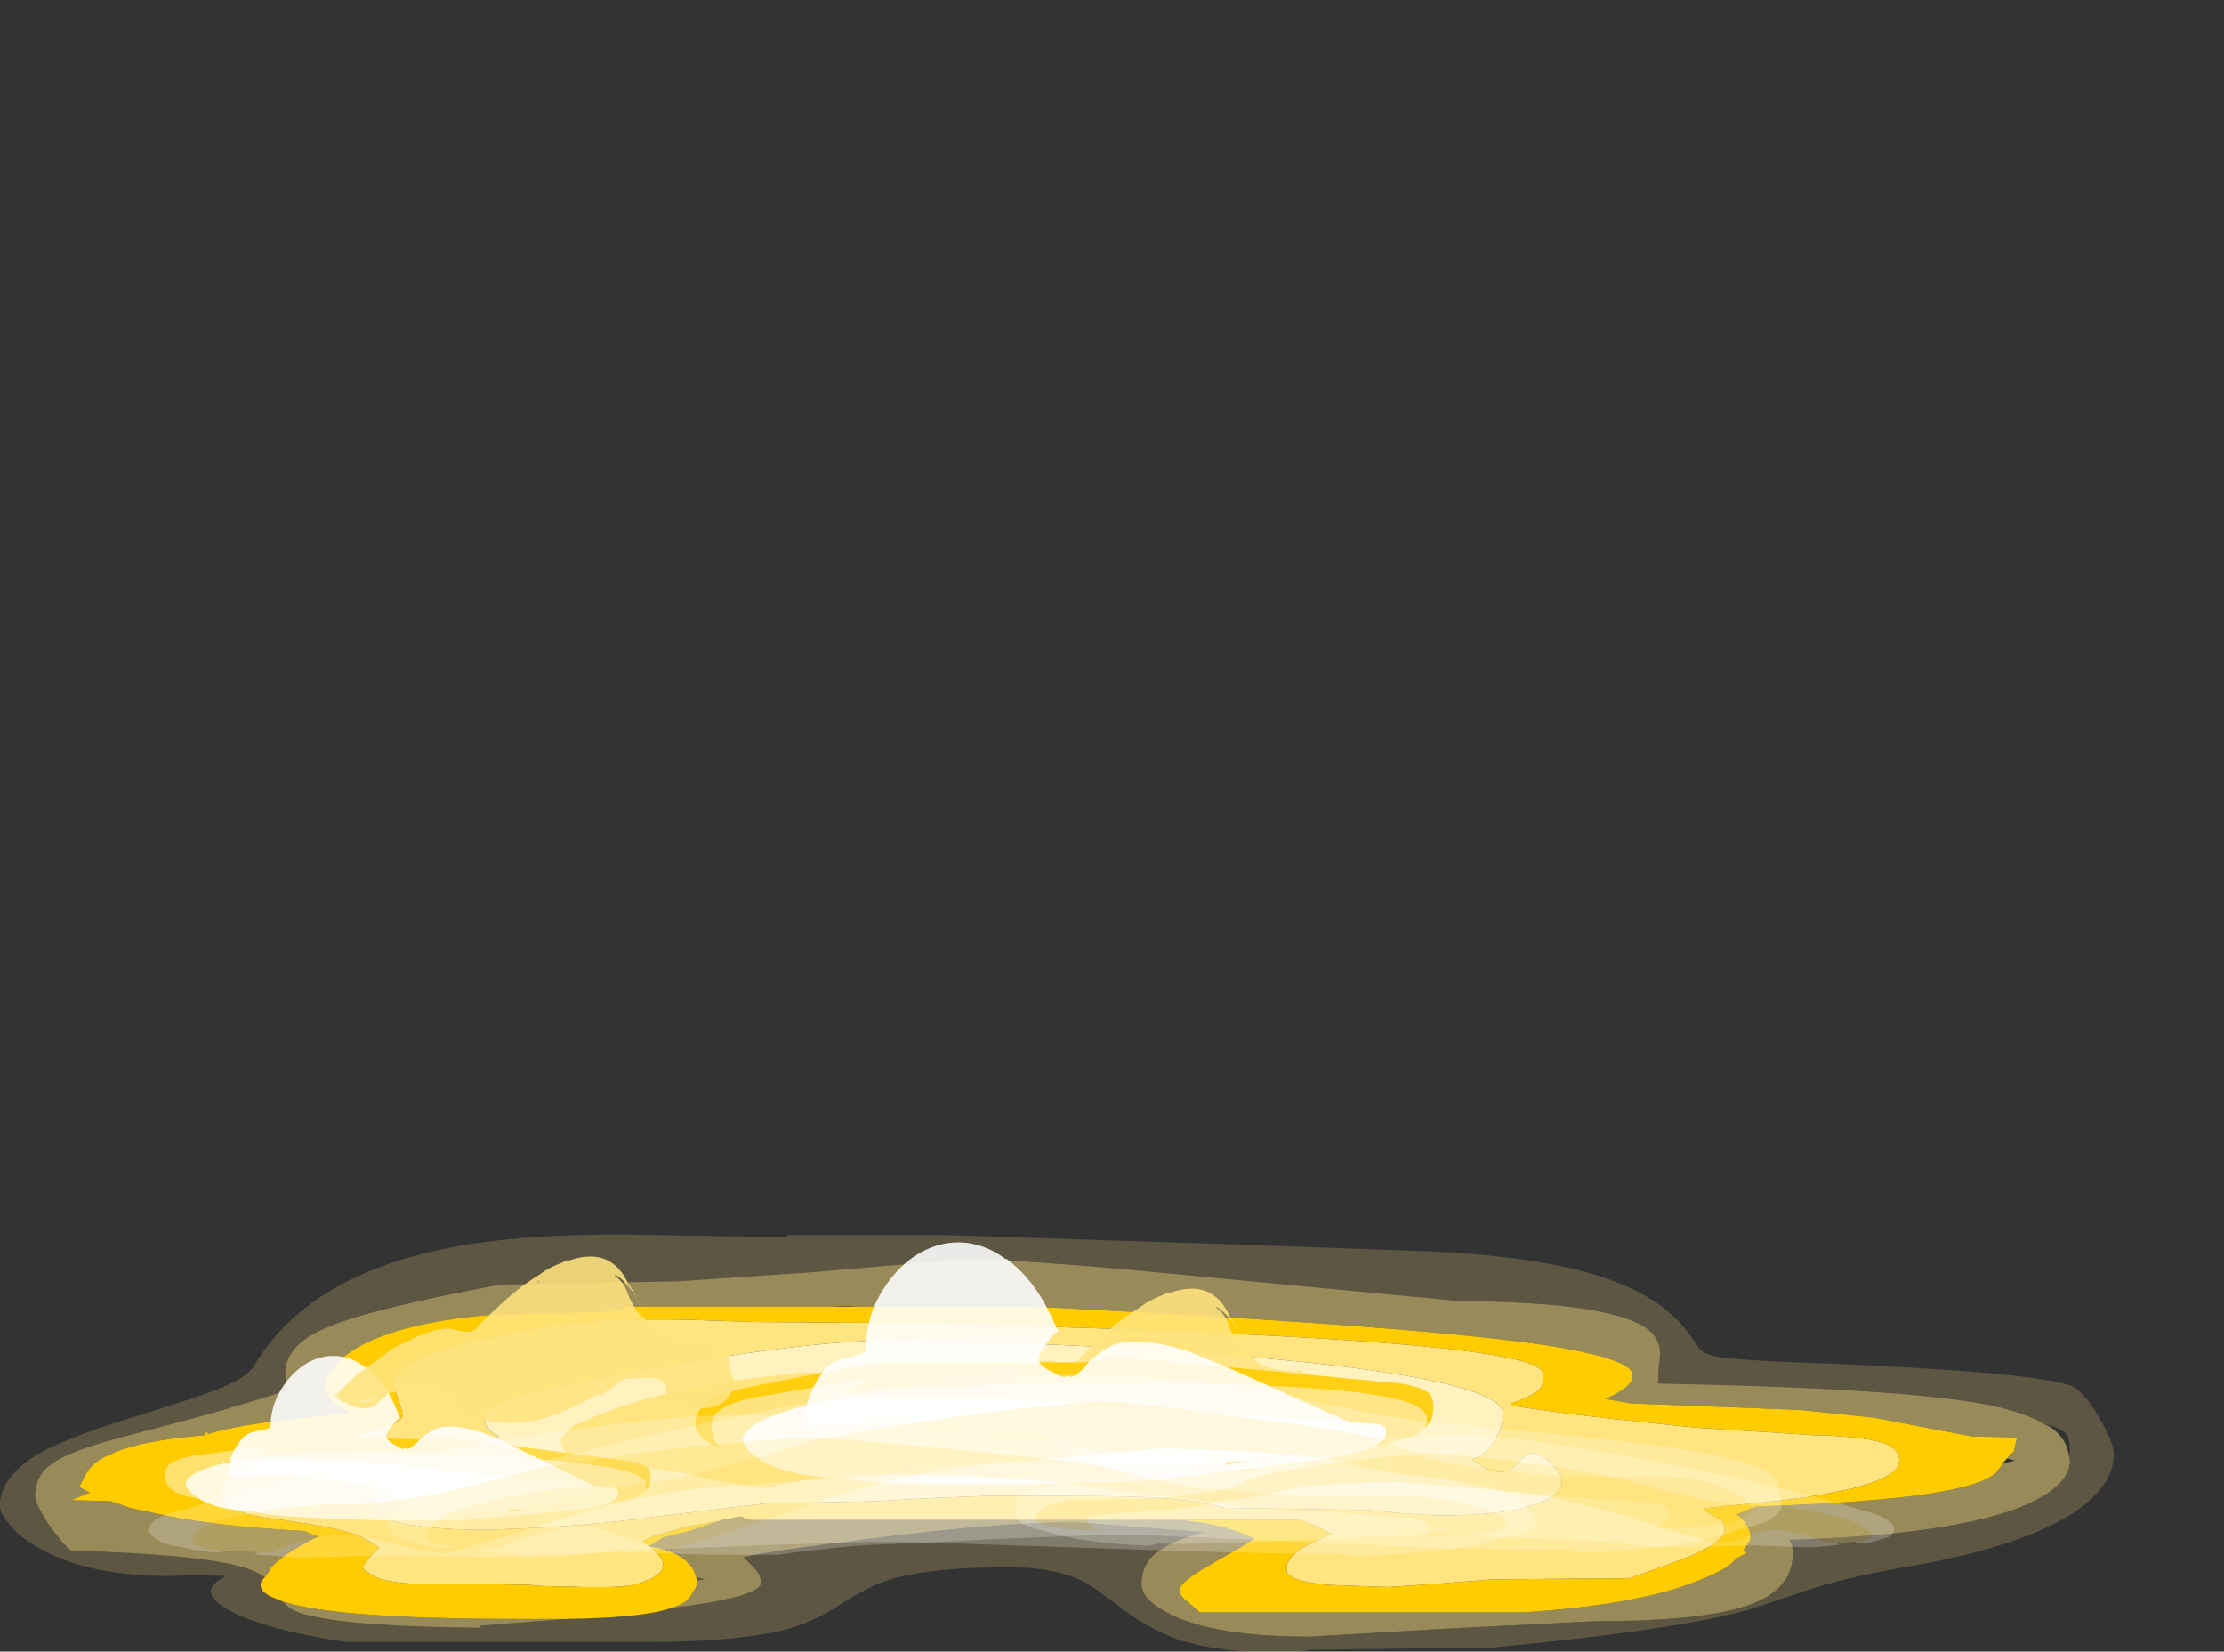 <?xml version="1.0" encoding="UTF-8" standalone="no"?>
<svg xmlns:ffdec="https://www.free-decompiler.com/flash" xmlns:xlink="http://www.w3.org/1999/xlink" ffdec:objectType="frame" height="251.75px" width="339.0px" xmlns="http://www.w3.org/2000/svg">
  <rect width="100%" height="100%" fill="#333333" stroke="none"/>
  <g transform="matrix(1.0, 0.0, 0.0, 1.0, 141.4, 221.2)">
    <use ffdec:characterId="958" ffdec:characterName="_PoolFlame03" height="526.05" transform="matrix(0.479, 0.0, 0.0, 0.479, -141.419, -221.21)" width="708.4" xlink:href="#sprite0"/>
    <use ffdec:characterId="967" ffdec:characterName="_PoolFlame01" height="330.05" transform="matrix(0.479, 0.0, -0.156, 0.478, 46.996, -155.347)" width="171.15" xlink:href="#sprite1"/>
    <use ffdec:characterId="980" ffdec:characterName="_PoolFlame02" height="393.75" transform="matrix(0.479, 0.0, 0.0, 0.479, -35.398, -183.542)" width="318.85" xlink:href="#sprite2"/>
    <use ffdec:characterId="980" ffdec:characterName="_PoolFlame02" height="393.75" transform="matrix(0.322, 0.011, -0.011, 0.322, -113.782, -117.431)" width="318.85" xlink:href="#sprite2"/>
    <use ffdec:characterId="967" ffdec:characterName="_PoolFlame01" height="330.05" transform="matrix(0.479, 0.0, -0.156, 0.478, -44.654, -160.247)" width="171.15" xlink:href="#sprite1"/>
    <use ffdec:characterId="983" ffdec:characterName="_PoolFlame04" height="146.65" transform="matrix(0.301, 1.0E-4, 0.048, 0.189, -88.173, -11.88)" width="709.45" xlink:href="#sprite3"/>
    <use ffdec:characterId="983" ffdec:characterName="_PoolFlame04" height="146.65" transform="matrix(0.301, 1.0E-4, 0.132, 0.148, -134.595, -5.48)" width="709.45" xlink:href="#sprite3"/>
    <use ffdec:characterId="983" ffdec:characterName="_PoolFlame04" height="146.65" transform="matrix(-0.189, 0.0, -0.004, 0.116, 147.798, -2.358)" width="709.45" xlink:href="#sprite3"/>
  </g>
  <defs>
    <g id="sprite0" transform="matrix(1.0, 0.0, 0.0, 1.0, 294.35, 479.15)">
      <use ffdec:characterId="948" height="19.05" transform="matrix(7.0, 0.0, 0.0, 7.0, -294.35, -86.45)" width="96.1" xlink:href="#shape0"/>
      <use ffdec:characterId="949" height="5.25" transform="matrix(7.0, 0.0, 0.0, 7.0, -115.85, -42.35)" width="33.1" xlink:href="#shape1"/>
    </g>
    <g id="shape0" transform="matrix(1.0, 0.0, 0.0, 1.0, 42.05, 12.35)">
      <path d="M11.6 0.65 L17.1 0.65 Q17.8 0.9 18.5 1.3 18.1 1.45 17.75 1.65 17.45 1.75 17.2 1.9 16.45 2.4 16.45 2.8 L16.45 3.0 16.5 3.1 Q16.6 3.2 16.8 3.3 17.25 3.5 18.3 3.6 L21.05 3.7 23.3 3.55 25.85 3.35 32.05 3.3 Q34.3 2.5 34.9 2.25 36.25 1.65 36.35 1.2 L36.35 1.15 Q36.35 0.8 36.2 0.65 L36.15 0.65 35.9 0.5 35.35 0.15 35.65 0.1 36.5 0.0 37.6 -0.1 Q39.8 -0.3 41.3 -0.6 L41.8 -0.7 Q44.3 -1.25 44.3 -2.05 44.3 -2.65 43.4 -2.9 42.75 -3.1 40.85 -3.2 L40.45 -3.2 38.15 -3.35 36.5 -3.45 35.0 -3.55 31.2 -3.95 Q28.95 -4.2 26.65 -4.55 L26.65 -4.65 26.95 -4.75 Q27.7 -5.05 27.9 -5.25 28.05 -5.4 28.1 -5.65 L28.1 -6.0 Q28.1 -7.15 14.25 -7.8 L12.8 -7.85 11.35 -7.95 Q5.55 -8.15 -0.95 -8.3 L-7.8 -8.35 -10.7 -8.45 Q-12.7 -8.5 -14.55 -8.4 -17.15 -8.2 -19.5 -7.7 -21.65 -7.25 -22.95 -6.65 -24.1 -6.1 -24.15 -5.65 L-24.15 -5.6 Q-24.15 -5.4 -23.95 -4.85 -23.75 -4.3 -23.75 -4.1 -23.75 -3.8 -25.05 -3.4 L-27.85 -2.6 Q-31.95 -1.55 -31.95 -0.65 -31.95 -0.4 -31.85 -0.25 L-31.75 -0.1 Q-31.55 0.15 -31.15 0.25 -30.6 0.5 -29.2 0.65 -27.5 0.9 -26.85 1.05 L-26.8 1.05 Q-25.95 1.25 -25.35 1.55 L-24.8 1.9 -25.25 2.35 Q-25.55 2.7 -25.55 2.85 -24.9 3.55 -22.95 3.55 -20.55 3.55 -18.0 3.6 L-17.5 3.65 -15.5 3.7 -14.4 3.7 Q-13.65 3.7 -13.05 3.55 -12.75 3.45 -12.5 3.35 -12.15 3.15 -12.0 3.0 -11.9 2.8 -11.9 2.65 -11.9 2.45 -12.2 2.15 L-12.5 1.85 -12.05 1.95 -11.7 2.05 Q-10.95 2.3 -10.6 2.8 -10.5 2.95 -10.45 3.1 L-10.4 3.25 -10.35 3.4 -10.35 3.45 Q-10.35 3.6 -10.45 3.8 L-10.5 3.85 Q-10.65 4.15 -10.8 4.3 -11.05 4.5 -11.5 4.65 L-11.85 4.75 Q-13.15 5.1 -16.3 5.15 L-18.4 5.15 Q-26.8 5.15 -29.2 4.35 L-29.7 4.15 Q-30.35 3.85 -30.15 3.4 L-30.0 3.25 -29.85 3.05 Q-29.75 2.8 -29.45 2.55 -29.0 2.15 -28.15 1.7 L-27.8 1.5 -27.55 1.4 Q-27.9 1.3 -28.2 1.15 -32.15 0.95 -34.75 0.4 L-36.15 0.1 -36.7 -0.1 -37.0 -0.2 -38.8 -0.25 -37.95 -0.6 Q-38.2 -0.7 -38.45 -0.85 L-38.1 -1.5 Q-37.8 -2.0 -37.1 -2.3 -35.8 -2.95 -32.75 -3.2 -32.65 -3.4 -32.6 -3.35 L-32.6 -3.25 Q-31.7 -3.55 -29.55 -3.85 L-28.5 -3.95 -27.65 -4.05 -26.85 -4.15 -26.15 -4.25 Q-26.5 -4.4 -26.7 -4.6 -27.1 -4.85 -27.2 -5.1 -27.4 -5.4 -27.25 -5.65 L-27.05 -6.05 -26.75 -6.45 Q-25.15 -8.15 -20.05 -8.65 L-13.75 -8.85 -13.7 -9.05 -4.55 -9.05 -3.1 -9.05 4.9 -9.05 Q22.85 -8.15 28.5 -7.25 31.3 -6.8 32.0 -6.25 L32.05 -6.2 Q32.6 -5.6 30.95 -4.85 L32.1 -4.65 39.8 -4.35 43.15 -4.0 46.0 -3.45 47.6 -3.15 49.65 -3.1 49.5 -2.45 Q49.35 -2.35 49.2 -2.15 L49.05 -2.0 49.0 -1.9 48.7 -1.5 Q48.1 -0.95 46.0 -0.6 44.25 -0.3 41.0 -0.1 L37.75 0.05 36.9 0.4 37.15 0.6 Q37.65 1.2 37.5 1.6 L37.2 2.05 37.3 2.1 37.35 2.15 36.9 2.4 Q36.7 2.6 36.45 2.8 35.85 3.15 35.05 3.45 32.45 4.5 27.25 4.85 L12.5 4.85 11.8 4.25 Q11.5 3.95 11.6 3.75 11.7 3.5 12.15 3.2 12.5 2.95 13.05 2.65 L13.2 2.55 Q14.65 1.75 14.95 1.5 14.1 1.05 12.75 0.8 L11.6 0.65 M-12.55 1.85 L-12.8 1.6 Q-12.5 1.4 -11.85 1.25 L-10.8 0.95 -9.35 0.7 -9.2 0.65 -10.7 1.15 -11.9 1.45 -12.55 1.85 M-8.45 0.5 L-8.35 0.5 -8.45 0.5" fill="#ffcc00" fill-rule="evenodd" stroke="none"/>
      <path d="M0.35 -0.35 L3.0 -0.45 Q8.45 -0.45 9.7 -0.4 12.25 -0.3 13.65 0.1 L20.2 0.2 21.75 0.35 23.35 0.45 Q26.45 0.45 27.85 -0.1 28.95 -0.45 28.95 -1.1 28.95 -1.35 28.85 -1.5 L28.7 -1.65 Q28.05 -2.4 27.65 -2.4 27.4 -2.4 27.0 -2.0 26.6 -1.55 26.3 -1.55 25.7 -1.45 24.85 -2.1 25.5 -2.25 25.95 -3.05 26.3 -3.7 26.3 -4.15 26.3 -5.4 19.2 -6.3 11.65 -7.25 -2.4 -7.6 L-2.4 -7.5 Q-6.35 -7.35 -13.1 -6.1 -16.35 -5.5 -18.1 -5.05 -20.1 -4.5 -20.1 -4.15 L-20.05 -3.95 Q-19.95 -3.4 -19.35 -3.15 -20.1 -2.8 -21.3 -2.4 L-23.2 -1.8 Q-25.05 -1.2 -25.15 -0.4 L-25.15 -0.3 Q-25.2 -0.15 -25.2 0.0 -25.15 0.25 -24.8 0.45 -23.85 1.0 -20.65 1.1 L-19.75 1.1 -18.75 1.05 Q-16.5 1.0 -13.4 0.65 L-12.8 0.6 -12.65 0.55 -7.25 -0.1 -2.25 -0.2 0.35 -0.35 M-12.5 1.85 L-12.2 2.15 Q-11.9 2.45 -11.9 2.65 -11.9 2.8 -12.0 3.0 -12.15 3.15 -12.5 3.35 -12.75 3.45 -13.05 3.55 -13.65 3.7 -14.4 3.7 L-15.5 3.7 -17.5 3.65 -18.0 3.6 Q-20.55 3.55 -22.95 3.55 -24.9 3.55 -25.55 2.85 -25.55 2.7 -25.25 2.35 L-24.8 1.9 -25.35 1.55 Q-25.95 1.25 -26.8 1.05 L-26.85 1.05 Q-27.5 0.9 -29.2 0.65 -30.6 0.5 -31.15 0.25 -31.55 0.15 -31.75 -0.1 L-31.85 -0.25 Q-31.95 -0.4 -31.95 -0.65 -31.95 -1.55 -27.85 -2.6 L-25.05 -3.4 Q-23.75 -3.8 -23.75 -4.1 -23.75 -4.3 -23.95 -4.85 -24.15 -5.4 -24.15 -5.6 L-24.15 -5.65 Q-24.1 -6.1 -22.95 -6.65 -21.65 -7.25 -19.5 -7.7 -17.15 -8.2 -14.55 -8.4 -12.7 -8.5 -10.7 -8.45 L-7.8 -8.35 -0.95 -8.3 Q5.55 -8.15 11.35 -7.95 L12.8 -7.85 14.25 -7.8 Q28.1 -7.15 28.1 -6.0 L28.1 -5.65 Q28.05 -5.4 27.9 -5.25 27.7 -5.05 26.95 -4.75 L26.65 -4.65 26.65 -4.55 Q28.95 -4.2 31.2 -3.95 L35.0 -3.55 36.5 -3.45 38.15 -3.35 40.45 -3.2 40.85 -3.2 Q42.75 -3.1 43.4 -2.9 44.3 -2.65 44.3 -2.05 44.3 -1.25 41.8 -0.7 L41.3 -0.6 Q39.8 -0.3 37.6 -0.1 L36.5 0.0 35.65 0.1 35.35 0.15 35.9 0.5 36.15 0.65 36.2 0.65 Q36.35 0.8 36.35 1.15 L36.35 1.2 Q36.25 1.65 34.9 2.25 34.3 2.5 32.05 3.3 L25.85 3.35 23.3 3.55 21.05 3.7 18.3 3.6 Q17.25 3.5 16.8 3.3 16.6 3.2 16.5 3.1 L16.45 3.0 16.45 2.8 Q16.45 2.4 17.2 1.9 17.45 1.75 17.75 1.65 18.1 1.45 18.5 1.3 17.8 0.9 17.1 0.65 L11.6 0.65 -7.95 0.65 Q-8.2 0.55 -8.35 0.5 L-8.45 0.5 -9.2 0.65 -9.35 0.7 -10.8 0.95 -11.85 1.25 Q-12.5 1.4 -12.8 1.6 L-12.55 1.85 -12.5 1.85" fill="#ffe47f" fill-rule="evenodd" stroke="none"/>
      <path d="M0.35 -0.35 L-2.25 -0.2 -7.25 -0.1 -12.65 0.55 -12.8 0.6 -13.4 0.65 Q-16.5 1.0 -18.75 1.05 L-19.75 1.1 -20.65 1.1 Q-23.85 1.0 -24.8 0.45 -25.15 0.25 -25.2 0.0 -25.2 -0.15 -25.15 -0.3 L-25.15 -0.4 Q-25.05 -1.2 -23.2 -1.8 L-21.3 -2.4 Q-20.1 -2.8 -19.35 -3.15 -19.95 -3.4 -20.05 -3.95 L-20.1 -4.15 Q-20.1 -4.5 -18.1 -5.05 -16.35 -5.5 -13.1 -6.1 -6.35 -7.35 -2.4 -7.5 L-2.4 -7.6 Q11.65 -7.25 19.2 -6.3 26.3 -5.4 26.3 -4.15 26.3 -3.7 25.95 -3.05 25.5 -2.25 24.85 -2.1 25.7 -1.45 26.3 -1.55 26.6 -1.55 27.0 -2.0 27.4 -2.4 27.65 -2.4 28.05 -2.4 28.7 -1.65 L28.85 -1.5 Q28.95 -1.35 28.95 -1.1 28.95 -0.45 27.85 -0.1 26.45 0.45 23.35 0.45 L21.75 0.35 20.2 0.2 13.65 0.1 Q12.25 -0.3 9.7 -0.4 8.45 -0.45 3.0 -0.45 L0.35 -0.35" fill="#fff2bf" fill-rule="evenodd" stroke="none"/>
      <path d="M11.6 0.65 L12.75 0.8 Q14.1 1.05 14.95 1.5 14.65 1.75 13.2 2.55 L13.05 2.65 Q12.5 2.95 12.15 3.2 11.7 3.5 11.6 3.75 11.5 3.95 11.8 4.25 L12.5 4.85 27.25 4.85 Q32.45 4.5 35.05 3.45 35.85 3.15 36.45 2.8 36.7 2.6 36.9 2.4 L37.35 2.15 37.3 2.1 37.2 2.05 37.5 1.6 Q37.65 1.2 37.15 0.6 L36.9 0.4 37.75 0.05 41.0 -0.1 Q44.25 -0.3 46.0 -0.6 48.1 -0.95 48.7 -1.5 L49.0 -1.9 49.55 -2.05 49.2 -2.15 Q49.35 -2.35 49.5 -2.45 L49.65 -3.1 47.6 -3.15 46.0 -3.45 43.15 -4.0 39.8 -4.35 32.1 -4.65 30.95 -4.85 Q32.6 -5.6 32.05 -6.2 L32.0 -6.25 Q31.3 -6.8 28.5 -7.25 22.85 -8.15 4.9 -9.05 L-3.1 -9.05 Q-3.5 -9.1 -4.25 -9.05 L-4.55 -9.05 -13.7 -9.05 -13.75 -8.85 -20.05 -8.65 Q-25.15 -8.15 -26.75 -6.45 L-27.05 -6.05 -27.25 -5.65 Q-27.4 -5.4 -27.2 -5.1 -27.1 -4.85 -26.7 -4.6 -26.5 -4.4 -26.15 -4.25 L-26.85 -4.15 -27.65 -4.05 -28.5 -3.95 -29.55 -3.85 Q-31.7 -3.55 -32.6 -3.25 L-32.6 -3.35 Q-32.65 -3.4 -32.75 -3.2 -35.8 -2.95 -37.1 -2.3 -37.8 -2.0 -38.1 -1.5 L-38.45 -0.85 Q-38.2 -0.7 -37.95 -0.6 L-38.8 -0.25 -37.0 -0.2 -36.7 -0.1 -36.15 0.1 -34.75 0.4 Q-32.15 0.95 -28.2 1.15 -27.9 1.3 -27.55 1.4 L-27.8 1.5 -28.15 1.7 Q-29.0 2.15 -29.45 2.55 -29.75 2.8 -29.85 3.05 L-30.0 3.25 Q-30.35 3.0 -31.0 2.8 -33.05 2.2 -38.8 2.05 -39.15 1.8 -39.8 0.9 -40.45 -0.1 -40.45 -0.45 -40.45 -1.35 -39.7 -1.9 -38.85 -2.5 -36.55 -3.1 L-33.15 -4.0 Q-31.65 -4.4 -28.95 -5.25 -29.25 -6.2 -28.85 -6.85 -28.45 -7.55 -27.3 -8.05 -25.45 -8.9 -19.3 -10.05 L-11.2 -10.2 -5.3 -10.6 1.75 -11.2 Q4.65 -11.2 12.7 -10.4 L24.3 -9.3 Q31.7 -9.25 33.05 -7.85 33.5 -7.4 33.4 -6.65 33.3 -5.7 33.35 -5.55 44.2 -5.35 48.25 -4.6 50.0 -4.25 50.9 -3.7 L51.2 -3.55 Q51.9 -3.05 52.0 -2.3 L52.05 -2.05 Q52.05 -0.75 49.45 0.2 46.15 1.35 39.3 1.55 L39.4 1.75 Q39.45 1.8 39.45 2.2 39.45 3.8 37.5 4.5 35.45 5.25 30.45 5.25 L23.5 5.6 17.5 5.95 Q13.2 5.95 11.2 4.95 9.85 4.3 9.85 3.55 9.85 2.8 10.35 2.3 10.95 1.7 12.35 1.3 L12.7 1.2 9.4 0.95 6.85 0.75 Q3.35 0.75 -2.5 1.5 -7.35 2.1 -8.25 2.35 -7.8 2.75 -7.55 3.1 -7.45 3.35 -7.45 3.5 -7.45 4.15 -11.5 4.65 -11.05 4.5 -10.8 4.3 -10.65 4.15 -10.5 3.85 L-10.45 3.8 Q-10.35 3.6 -10.35 3.45 L-10.35 3.4 -10.0 3.35 -10.4 3.25 -10.45 3.1 Q-10.5 2.95 -10.6 2.8 -10.95 2.3 -11.7 2.05 L-12.05 1.95 -12.5 1.85 -12.55 1.85 -11.9 1.45 -10.7 1.15 -9.2 0.65 -8.45 0.5 -8.35 0.5 Q-8.2 0.55 -7.95 0.65 L11.6 0.65 M-29.2 4.35 Q-26.8 5.15 -18.4 5.15 L-16.3 5.15 -20.2 5.45 -20.2 5.55 Q-25.65 5.5 -27.7 5.05 -28.6 4.9 -29.0 4.55 L-29.2 4.35" fill="#ffe47f" fill-opacity="0.502" fill-rule="evenodd" stroke="none"/>
      <path d="M-30.0 3.25 L-30.15 3.4 Q-30.35 3.85 -29.7 4.15 L-29.2 4.35 -29.0 4.55 Q-28.6 4.9 -27.7 5.05 -25.65 5.5 -20.2 5.55 L-20.2 5.45 -16.3 5.15 Q-13.15 5.1 -11.85 4.75 L-11.5 4.65 Q-7.45 4.15 -7.45 3.5 -7.45 3.35 -7.55 3.1 -7.8 2.75 -8.25 2.35 -7.35 2.1 -2.5 1.5 3.35 0.75 6.85 0.75 L9.4 0.95 12.7 1.2 12.35 1.3 Q10.95 1.7 10.35 2.3 9.85 2.8 9.85 3.55 9.85 4.3 11.2 4.95 13.2 5.95 17.5 5.95 L23.5 5.6 30.45 5.25 Q35.45 5.25 37.5 4.5 39.45 3.8 39.45 2.2 39.45 1.8 39.4 1.75 L39.3 1.55 Q46.15 1.35 49.45 0.2 52.05 -0.75 52.05 -2.05 L52.0 -2.3 52.05 -2.5 Q52.05 -3.05 51.9 -3.25 51.65 -3.55 50.9 -3.7 50.0 -4.25 48.25 -4.6 44.2 -5.35 33.35 -5.55 33.3 -5.7 33.4 -6.65 33.5 -7.4 33.05 -7.85 31.7 -9.25 24.3 -9.3 L12.7 -10.4 Q4.65 -11.2 1.75 -11.2 L-5.3 -10.6 -11.2 -10.2 -19.3 -10.05 Q-25.45 -8.9 -27.3 -8.05 -28.45 -7.55 -28.85 -6.85 -29.25 -6.2 -28.95 -5.25 -31.65 -4.4 -33.15 -4.0 L-36.55 -3.1 Q-38.85 -2.5 -39.7 -1.9 -40.45 -1.35 -40.45 -0.45 -40.45 -0.1 -39.8 0.9 -39.15 1.8 -38.8 2.05 -33.05 2.2 -31.0 2.8 -30.35 3.0 -30.0 3.25 M-10.35 3.4 L-10.4 3.25 -10.0 3.35 -10.35 3.4 M13.35 -11.9 L23.25 -11.55 Q27.85 -11.3 30.45 -10.5 33.45 -9.6 34.75 -7.8 L35.2 -7.15 Q35.4 -6.9 35.9 -6.8 36.7 -6.6 41.3 -6.45 46.05 -6.25 49.15 -5.95 51.9 -5.65 52.3 -5.35 52.9 -4.9 53.5 -3.8 54.05 -2.8 54.05 -2.35 54.05 -0.9 52.25 0.3 50.0 1.8 45.1 2.7 42.1 3.2 40.25 3.8 L37.7 4.65 Q34.7 5.6 25.8 6.45 L17.45 6.55 Q17.05 6.7 16.4 6.7 13.45 6.7 11.55 6.1 10.3 5.65 9.05 4.75 7.65 3.65 7.1 3.4 5.85 2.8 3.85 2.8 0.25 2.8 -1.55 3.35 -2.55 3.65 -3.85 4.5 -5.05 5.3 -6.4 5.65 -8.6 6.2 -12.8 6.2 L-26.3 6.2 Q-29.7 5.7 -31.45 4.85 -33.25 3.95 -31.85 3.25 L-31.8 3.2 -33.0 3.15 -34.3 3.2 Q-38.2 3.2 -40.4 1.85 -41.2 1.4 -41.65 0.8 -42.05 0.35 -42.05 0.0 -42.05 -1.25 -40.4 -2.3 -39.2 -3.0 -36.7 -3.8 -33.95 -4.65 -32.8 -5.05 -30.9 -5.7 -30.5 -6.35 -27.6 -11.25 -19.0 -12.1 -16.2 -12.4 -12.05 -12.3 -6.5 -12.2 -6.25 -12.2 L-6.25 -12.3 1.0 -12.3 13.35 -11.9" fill="#ffe47f" fill-opacity="0.2" fill-rule="evenodd" stroke="none"/>
    </g>
    <g id="shape1" transform="matrix(1.0, 0.0, 0.0, 1.0, 16.55, 6.05)">
      <path d="M7.8 -1.9 L6.65 -1.85 Q5.45 -1.95 4.3 -1.95 -1.9 -1.95 -7.3 -0.8 -8.9 -1.0 -11.05 -1.5 L-13.0 -1.75 Q-14.9 -2.05 -16.2 -2.3 -16.55 -2.55 -16.55 -3.0 L-16.35 -3.3 -15.9 -3.7 -15.9 -3.65 Q-12.05 -5.5 -5.85 -6.0 L-5.85 -6.05 3.85 -6.0 Q8.2 -5.45 9.95 -5.15 L15.15 -4.05 14.85 -4.05 14.6 -4.1 14.35 -4.05 Q15.3 -3.8 16.2 -3.45 L16.3 -3.5 Q16.55 -3.2 16.55 -3.05 16.55 -2.85 16.45 -2.65 L16.05 -2.5 Q15.85 -2.1 15.4 -1.85 L14.95 -1.7 14.7 -1.55 14.3 -1.6 Q10.9 -1.9 7.8 -1.9" fill="#ffe47f" fill-rule="evenodd" stroke="none"/>
    </g>
    <g id="sprite1" transform="matrix(1.0, 0.0, 0.0, 1.0, 71.75, 326.2)">
      <use ffdec:characterId="959" height="7.6" transform="matrix(7.0, 0.0, 0.0, 7.0, -64.05, -53.2)" width="18.3" xlink:href="#shape2"/>
    </g>
    <g id="shape2" transform="matrix(1.0, 0.0, 0.0, 1.0, 9.15, 7.6)">
      <path d="M3.75 -4.8 Q3.35 -5.45 3.05 -5.8 2.5 -6.4 1.85 -6.75 L1.85 -6.7 Q2.3 -6.45 2.65 -5.95 3.05 -5.35 3.75 -4.75 L3.75 -4.8 M3.6 -3.8 L3.5 -3.7 3.7 -3.75 3.6 -3.8 M4.0 -4.6 Q4.45 -4.25 4.9 -4.05 5.2 -3.95 5.5 -3.9 L6.35 -3.8 6.7 -3.85 6.75 -3.7 Q7.9 -3.45 8.2 -3.05 L8.5 -2.4 Q8.7 -2.0 9.15 -1.65 L9.15 -1.6 9.1 -1.5 8.95 -1.55 8.85 -1.5 8.85 -1.4 Q8.85 -1.1 8.6 -0.9 8.3 -0.65 7.6 -0.65 7.2 -0.65 6.85 -0.85 L6.55 -0.8 6.45 -0.8 Q6.4 -0.75 6.2 -0.75 L6.2 -0.9 Q6.05 -1.05 5.95 -1.3 5.85 -1.6 5.75 -1.75 L5.55 -1.9 Q5.3 -2.05 4.85 -2.05 L3.8 -2.0 3.35 -1.6 Q3.1 -1.4 3.05 -1.25 L2.85 -1.25 2.95 -1.4 2.65 -1.2 Q2.45 -1.0 2.2 -0.9 L2.1 -0.85 Q0.8 0.0 -0.7 0.0 -2.1 0.0 -2.9 -0.4 -3.5 -0.7 -3.5 -0.9 L-3.5 -1.0 -3.8 -1.15 Q-4.45 -1.45 -4.7 -1.5 L-4.85 -1.5 -5.35 -1.55 Q-6.35 -1.5 -6.8 -1.3 L-6.75 -1.25 Q-6.9 -1.15 -7.05 -0.9 -7.25 -0.65 -7.55 -0.65 -7.85 -0.65 -8.4 -0.85 L-8.55 -0.95 -8.6 -0.9 Q-8.65 -0.9 -8.65 -0.95 L-8.7 -1.0 -8.75 -1.0 -8.9 -1.1 -8.95 -1.15 -9.05 -1.15 -8.9 -1.4 Q-9.0 -1.25 -9.15 -1.2 -9.0 -1.35 -8.6 -1.95 L-8.45 -2.15 -7.9 -2.7 -7.65 -2.9 Q-7.4 -3.2 -7.15 -3.4 -6.85 -3.6 -6.55 -3.75 -5.65 -4.3 -4.9 -4.3 L-4.2 -4.15 -4.0 -4.15 Q-3.85 -4.15 -3.65 -4.3 -3.5 -4.65 -3.1 -5.15 -2.4 -6.15 -1.6 -6.75 L-1.45 -6.9 Q-1.1 -7.15 -0.75 -7.3 L-0.6 -7.4 -0.45 -7.4 Q1.25 -8.05 2.6 -6.3 3.05 -5.9 3.7 -4.9 L4.0 -4.6 M5.65 -3.8 L5.65 -3.8 M-7.3 -1.1 Q-7.6 -1.0 -8.0 -0.95 L-7.9 -0.95 Q-7.55 -0.95 -7.3 -1.1 M-2.45 -5.65 L-2.55 -5.55 -2.5 -5.55 -2.45 -5.65 M-1.5 -6.45 L-1.6 -6.4 -1.55 -6.45 -1.5 -6.45 M-4.35 -1.5 L-4.45 -1.55 -4.2 -1.45 -4.35 -1.5 M-1.6 -0.4 L-1.95 -0.4 -1.6 -0.35 -1.35 -0.35 -1.6 -0.4" fill="#ffe47f" fill-opacity="0.878" fill-rule="evenodd" stroke="none"/>
    </g>
    <g id="sprite2" transform="matrix(1.0, 0.0, 0.0, 1.0, 47.95, 387.8)">
      <use ffdec:characterId="969" height="5.75" transform="matrix(7.0, 0.0, 0.0, 7.0, -47.95, -34.3)" width="33.55" xlink:href="#shape3"/>
      <use ffdec:characterId="970" height="10.15" transform="matrix(7.0, 0.0, 0.0, 7.0, -12.95, -71.05)" width="25.15" xlink:href="#shape4"/>
    </g>
    <g id="shape3" transform="matrix(1.0, 0.0, 0.0, 1.0, 6.85, 4.9)">
      <path d="M-3.8 -0.2 Q-4.2 -0.45 -4.4 -0.65 -4.7 -0.95 -4.7 -1.2 -4.7 -1.35 -4.6 -1.45 -4.3 -2.0 -2.55 -2.55 -1.65 -2.8 -0.75 -2.95 L0.15 -3.05 Q1.2 -3.15 2.3 -3.1 L8.15 -3.05 15.3 -2.5 24.15 -1.9 24.25 -1.9 Q24.35 -1.8 24.45 -1.8 24.55 -1.75 24.55 -1.5 24.55 -1.35 24.45 -1.2 24.3 -1.05 24.05 -0.9 23.35 -0.55 21.75 -0.3 L13.7 0.7 11.0 0.75 8.15 0.85 4.8 0.85 Q1.4 0.8 1.35 0.75 L0.7 0.7 Q0.0 0.6 0.0 0.55 -2.35 0.55 -3.7 -0.15 L-3.8 -0.2 M17.25 -0.05 L17.25 0.0 17.55 -0.1 17.75 -0.15 18.35 -0.2 18.5 -0.2 17.25 -0.2 17.25 -0.05 M-0.45 0.1 L-0.45 0.1 M2.8 0.45 L2.8 0.45" fill="#ffffff" fill-opacity="0.878" fill-rule="evenodd" stroke="none"/>
      <path d="M26.25 -1.7 Q26.4 -1.85 26.4 -2.1 26.4 -2.85 24.1 -3.2 21.75 -3.6 15.8 -3.75 L8.7 -3.75 7.45 -3.7 7.3 -3.7 6.1 -3.6 5.5 -3.6 3.7 -3.5 0.0 -3.35 Q0.2 -3.55 0.5 -3.65 L0.95 -3.85 0.9 -3.95 -4.15 -3.1 Q-6.1 -2.7 -6.1 -1.9 -6.1 -1.25 -5.85 -0.95 L-5.75 -0.85 Q-6.85 -1.2 -6.85 -1.9 -6.85 -2.45 -6.4 -2.8 -5.95 -3.15 -4.95 -3.45 -4.45 -3.6 1.4 -4.7 L10.85 -4.7 11.75 -4.85 12.7 -4.9 18.3 -4.4 24.55 -3.8 Q26.0 -3.7 26.5 -3.3 26.7 -3.1 26.7 -2.7 26.7 -2.05 26.4 -1.8 L26.25 -1.7" fill="#ffcc00" fill-opacity="0.878" fill-rule="evenodd" stroke="none"/>
      <path d="M-5.75 -0.85 L-5.85 -0.95 Q-6.1 -1.25 -6.1 -1.9 -6.1 -2.7 -4.15 -3.1 L0.9 -3.95 0.95 -3.85 0.5 -3.65 Q0.2 -3.55 0.0 -3.35 L3.7 -3.5 5.5 -3.6 6.1 -3.6 7.3 -3.7 7.45 -3.7 8.7 -3.75 15.8 -3.75 Q21.75 -3.6 24.1 -3.2 26.4 -2.85 26.4 -2.1 26.4 -1.85 26.25 -1.7 26.1 -1.5 25.9 -1.4 25.4 -1.15 24.25 -0.95 L24.05 -0.9 Q24.3 -1.05 24.45 -1.2 24.55 -1.35 24.55 -1.5 24.55 -1.75 24.45 -1.8 24.35 -1.8 24.25 -1.9 L24.15 -1.9 15.3 -2.5 8.15 -3.05 2.3 -3.1 Q1.2 -3.15 0.15 -3.05 L-0.75 -2.95 Q-1.65 -2.8 -2.55 -2.55 -4.3 -2.0 -4.6 -1.45 -4.7 -1.35 -4.7 -1.2 -4.7 -0.95 -4.4 -0.65 -4.2 -0.45 -3.8 -0.2 -5.2 -0.35 -5.75 -0.85 M17.25 -0.05 L17.25 -0.2 18.5 -0.2 18.35 -0.2 17.75 -0.15 17.55 -0.1 17.25 -0.05" fill="#ffe47f" fill-opacity="0.878" fill-rule="evenodd" stroke="none"/>
    </g>
    <g id="shape4" transform="matrix(1.0, 0.0, 0.0, 1.0, 1.85, 10.15)">
      <path d="M7.3 -9.4 Q8.5 -8.5 9.25 -6.95 L9.65 -6.1 Q9.4 -6.0 9.15 -5.6 8.75 -5.1 8.75 -4.85 8.75 -4.55 9.4 -4.25 10.0 -3.9 10.0 -4.1 L10.1 -4.05 10.3 -4.05 Q10.65 -4.2 11.1 -4.8 L11.7 -5.25 Q12.25 -5.65 13.1 -5.65 14.1 -5.65 15.4 -5.25 16.65 -4.8 18.95 -3.75 22.5 -2.15 23.3 -1.8 L23.1 -1.7 Q22.95 -1.4 22.2 -1.15 L22.15 -1.15 Q21.45 -0.9 20.25 -0.65 17.3 0.0 13.85 0.0 10.95 0.0 10.05 -0.45 L9.95 -0.6 9.6 -0.95 Q9.5 -1.1 9.3 -1.1 L9.25 -1.1 Q9.25 -1.25 9.15 -1.3 L9.0 -1.35 4.8 -1.8 Q2.3 -2.05 0.7 -1.9 L-1.7 -1.75 -1.75 -1.8 Q-1.85 -1.9 -1.85 -2.2 -1.85 -3.2 -1.0 -4.35 -0.75 -4.65 -0.35 -4.8 L0.4 -5.0 Q0.7 -5.05 0.9 -5.2 L0.9 -5.35 Q0.9 -7.0 1.95 -8.4 3.0 -9.8 4.5 -10.1 5.95 -10.35 7.25 -9.4 L7.3 -9.4 M23.1 -1.7 L23.0 -1.9 Q22.95 -1.75 22.8 -1.55 L23.1 -1.7" fill="#ffffff" fill-opacity="0.878" fill-rule="evenodd" stroke="none"/>
    </g>
    <g id="sprite3" transform="matrix(1.0, 0.0, 0.0, 1.0, 315.0, 129.15)">
      <use ffdec:characterId="982" height="20.95" transform="matrix(7.0, 0.0, 0.0, 7.0, -315.0, -129.15)" width="101.35" xlink:href="#shape5"/>
    </g>
    <g id="shape5" transform="matrix(1.0, 0.0, 0.0, 1.0, 45.0, 18.45)">
      <path d="M-38.35 1.7 L-40.6 1.45 -41.5 1.3 Q-42.1 1.1 -42.3 0.8 -42.45 0.65 -42.45 0.45 -42.45 -0.55 -41.05 -1.7 -39.85 -2.75 -38.5 -3.2 L-36.75 -3.85 Q-35.6 -4.3 -34.6 -4.6 -32.85 -5.05 -31.05 -5.25 L-28.45 -5.4 Q-25.2 -5.4 -18.85 -8.0 -17.0 -8.75 -14.65 -9.8 -12.7 -10.7 -12.55 -10.75 -6.85 -12.3 -3.5 -13.1 L-3.0 -13.2 Q2.9 -14.55 8.45 -15.2 L9.45 -15.2 Q12.9 -14.7 18.75 -13.45 24.95 -12.15 27.05 -11.4 28.25 -10.95 29.2 -10.4 L29.6 -10.1 31.3 -8.9 Q33.7 -7.55 41.3 -6.6 L48.3 -6.55 Q50.5 -6.5 52.0 -5.6 L52.65 -5.15 52.85 -5.0 53.15 -4.7 Q53.65 -4.15 53.85 -3.6 53.95 -3.3 53.95 -3.0 53.95 -2.4 53.35 -1.95 L52.95 -1.7 Q51.95 -1.15 49.95 -0.85 L49.15 -0.75 46.5 -0.55 Q46.8 -0.75 47.1 -0.95 L47.55 -1.4 Q47.95 -1.9 47.95 -2.4 47.95 -2.9 47.8 -3.1 47.55 -3.4 46.7 -3.55 45.75 -3.75 38.7 -4.55 36.45 -4.8 34.65 -5.4 L33.25 -5.95 Q32.5 -6.25 31.85 -6.4 29.5 -6.7 27.95 -7.25 26.45 -7.9 25.5 -8.2 22.1 -9.45 12.45 -9.8 L3.35 -8.55 Q-0.35 -8.05 -1.75 -7.8 -3.55 -7.5 -5.1 -7.0 -6.4 -6.6 -9.05 -5.55 -12.0 -4.45 -17.05 -1.85 -18.3 -1.2 -19.4 -0.65 -22.7 0.95 -24.9 1.8 L-25.0 1.85 -25.1 1.85 Q-26.15 1.55 -27.05 1.1 L-28.4 0.2 -28.85 -0.05 Q-29.35 -0.35 -29.75 -0.5 -30.55 -0.8 -31.55 -0.8 -31.4 -0.8 -31.35 -0.85 -31.55 -0.9 -32.3 -0.7 -33.35 -0.35 -34.55 0.15 -35.4 0.5 -36.05 0.85 -36.9 1.35 -37.35 1.75 L-38.25 1.7 -38.35 1.7" fill="#ffe47f" fill-opacity="0.22" fill-rule="evenodd" stroke="none"/>
      <path d="M-40.6 1.45 Q-40.95 1.7 -41.35 1.7 -42.6 1.7 -43.55 0.95 -44.5 0.75 -44.85 -0.05 -45.05 -0.65 -45.0 -1.25 -45.0 -1.6 -44.6 -2.05 -44.05 -3.05 -42.4 -3.95 -41.6 -4.4 -40.45 -4.8 -39.65 -5.2 -38.75 -5.65 -33.05 -8.3 -24.2 -11.35 -15.5 -14.35 -7.75 -16.35 0.6 -18.45 4.3 -18.45 10.0 -18.45 14.7 -17.75 18.3 -17.15 21.95 -16.0 24.0 -15.35 27.55 -14.1 30.6 -13.1 33.0 -12.75 45.0 -11.0 49.65 -9.85 56.35 -8.15 56.35 -6.0 56.35 -5.3 56.2 -4.65 56.25 -4.3 56.25 -3.9 56.25 -2.45 54.9 -1.5 54.1 -0.95 52.75 -0.55 48.85 1.65 41.0 2.2 40.55 2.15 40.2 2.0 39.85 1.9 39.7 1.8 38.35 1.85 36.8 1.85 33.3 1.85 21.6 1.0 9.95 0.15 8.45 0.15 L6.4 0.15 -1.5 0.65 -3.95 0.85 -9.35 1.25 -9.6 1.25 Q-11.45 1.35 -13.65 1.75 L-15.6 2.1 -16.4 2.25 -17.25 2.45 -22.1 2.45 -28.75 2.15 -28.95 2.15 -35.4 2.5 Q-35.9 2.5 -37.1 2.3 L-38.8 2.05 Q-38.65 1.85 -38.35 1.7 L-38.25 1.7 -37.35 1.75 Q-36.9 1.35 -36.05 0.85 -35.4 0.5 -34.55 0.15 -33.35 -0.35 -32.3 -0.7 -31.55 -0.9 -31.35 -0.85 -31.4 -0.8 -31.55 -0.8 -30.55 -0.8 -29.75 -0.5 -29.35 -0.35 -28.85 -0.05 L-28.4 0.2 -27.05 1.1 Q-26.15 1.55 -25.1 1.85 L-25.0 1.85 -24.9 1.8 Q-22.7 0.95 -19.4 -0.65 -18.3 -1.2 -17.05 -1.85 -12.0 -4.45 -9.05 -5.55 -6.4 -6.6 -5.1 -7.0 -3.55 -7.5 -1.75 -7.8 -0.35 -8.05 3.35 -8.55 L12.45 -9.8 Q22.1 -9.45 25.5 -8.2 26.45 -7.9 27.95 -7.25 29.5 -6.7 31.85 -6.4 32.5 -6.25 33.25 -5.95 L34.65 -5.4 Q36.45 -4.8 38.7 -4.55 45.75 -3.75 46.7 -3.55 47.55 -3.4 47.8 -3.1 47.95 -2.9 47.95 -2.4 47.95 -1.9 47.55 -1.4 L47.1 -0.95 Q46.8 -0.75 46.5 -0.55 L49.15 -0.75 49.95 -0.85 Q51.95 -1.15 52.95 -1.7 L53.35 -1.95 Q53.95 -2.4 53.95 -3.0 53.95 -3.3 53.85 -3.6 53.65 -4.15 53.15 -4.7 L52.85 -5.0 52.65 -5.15 52.0 -5.6 Q50.5 -6.5 48.3 -6.55 L41.3 -6.6 Q33.7 -7.55 31.3 -8.9 L29.6 -10.1 29.2 -10.4 Q28.25 -10.95 27.05 -11.4 24.95 -12.15 18.75 -13.45 12.9 -14.7 9.45 -15.2 L8.45 -15.2 Q2.9 -14.55 -3.0 -13.2 L-3.5 -13.1 Q-6.85 -12.3 -12.55 -10.75 -12.7 -10.7 -14.65 -9.8 -17.0 -8.75 -18.85 -8.0 -25.2 -5.4 -28.45 -5.4 L-31.05 -5.25 Q-32.85 -5.05 -34.6 -4.6 -35.6 -4.3 -36.75 -3.85 L-38.5 -3.2 Q-39.85 -2.75 -41.05 -1.7 -42.45 -0.55 -42.45 0.45 -42.45 0.65 -42.3 0.8 -42.1 1.1 -41.5 1.3 L-40.6 1.45 M36.55 0.3 L38.95 0.3 38.1 0.25 36.55 0.3" fill="#ffffff" fill-opacity="0.22" fill-rule="evenodd" stroke="none"/>
    </g>
  </defs>
</svg>
